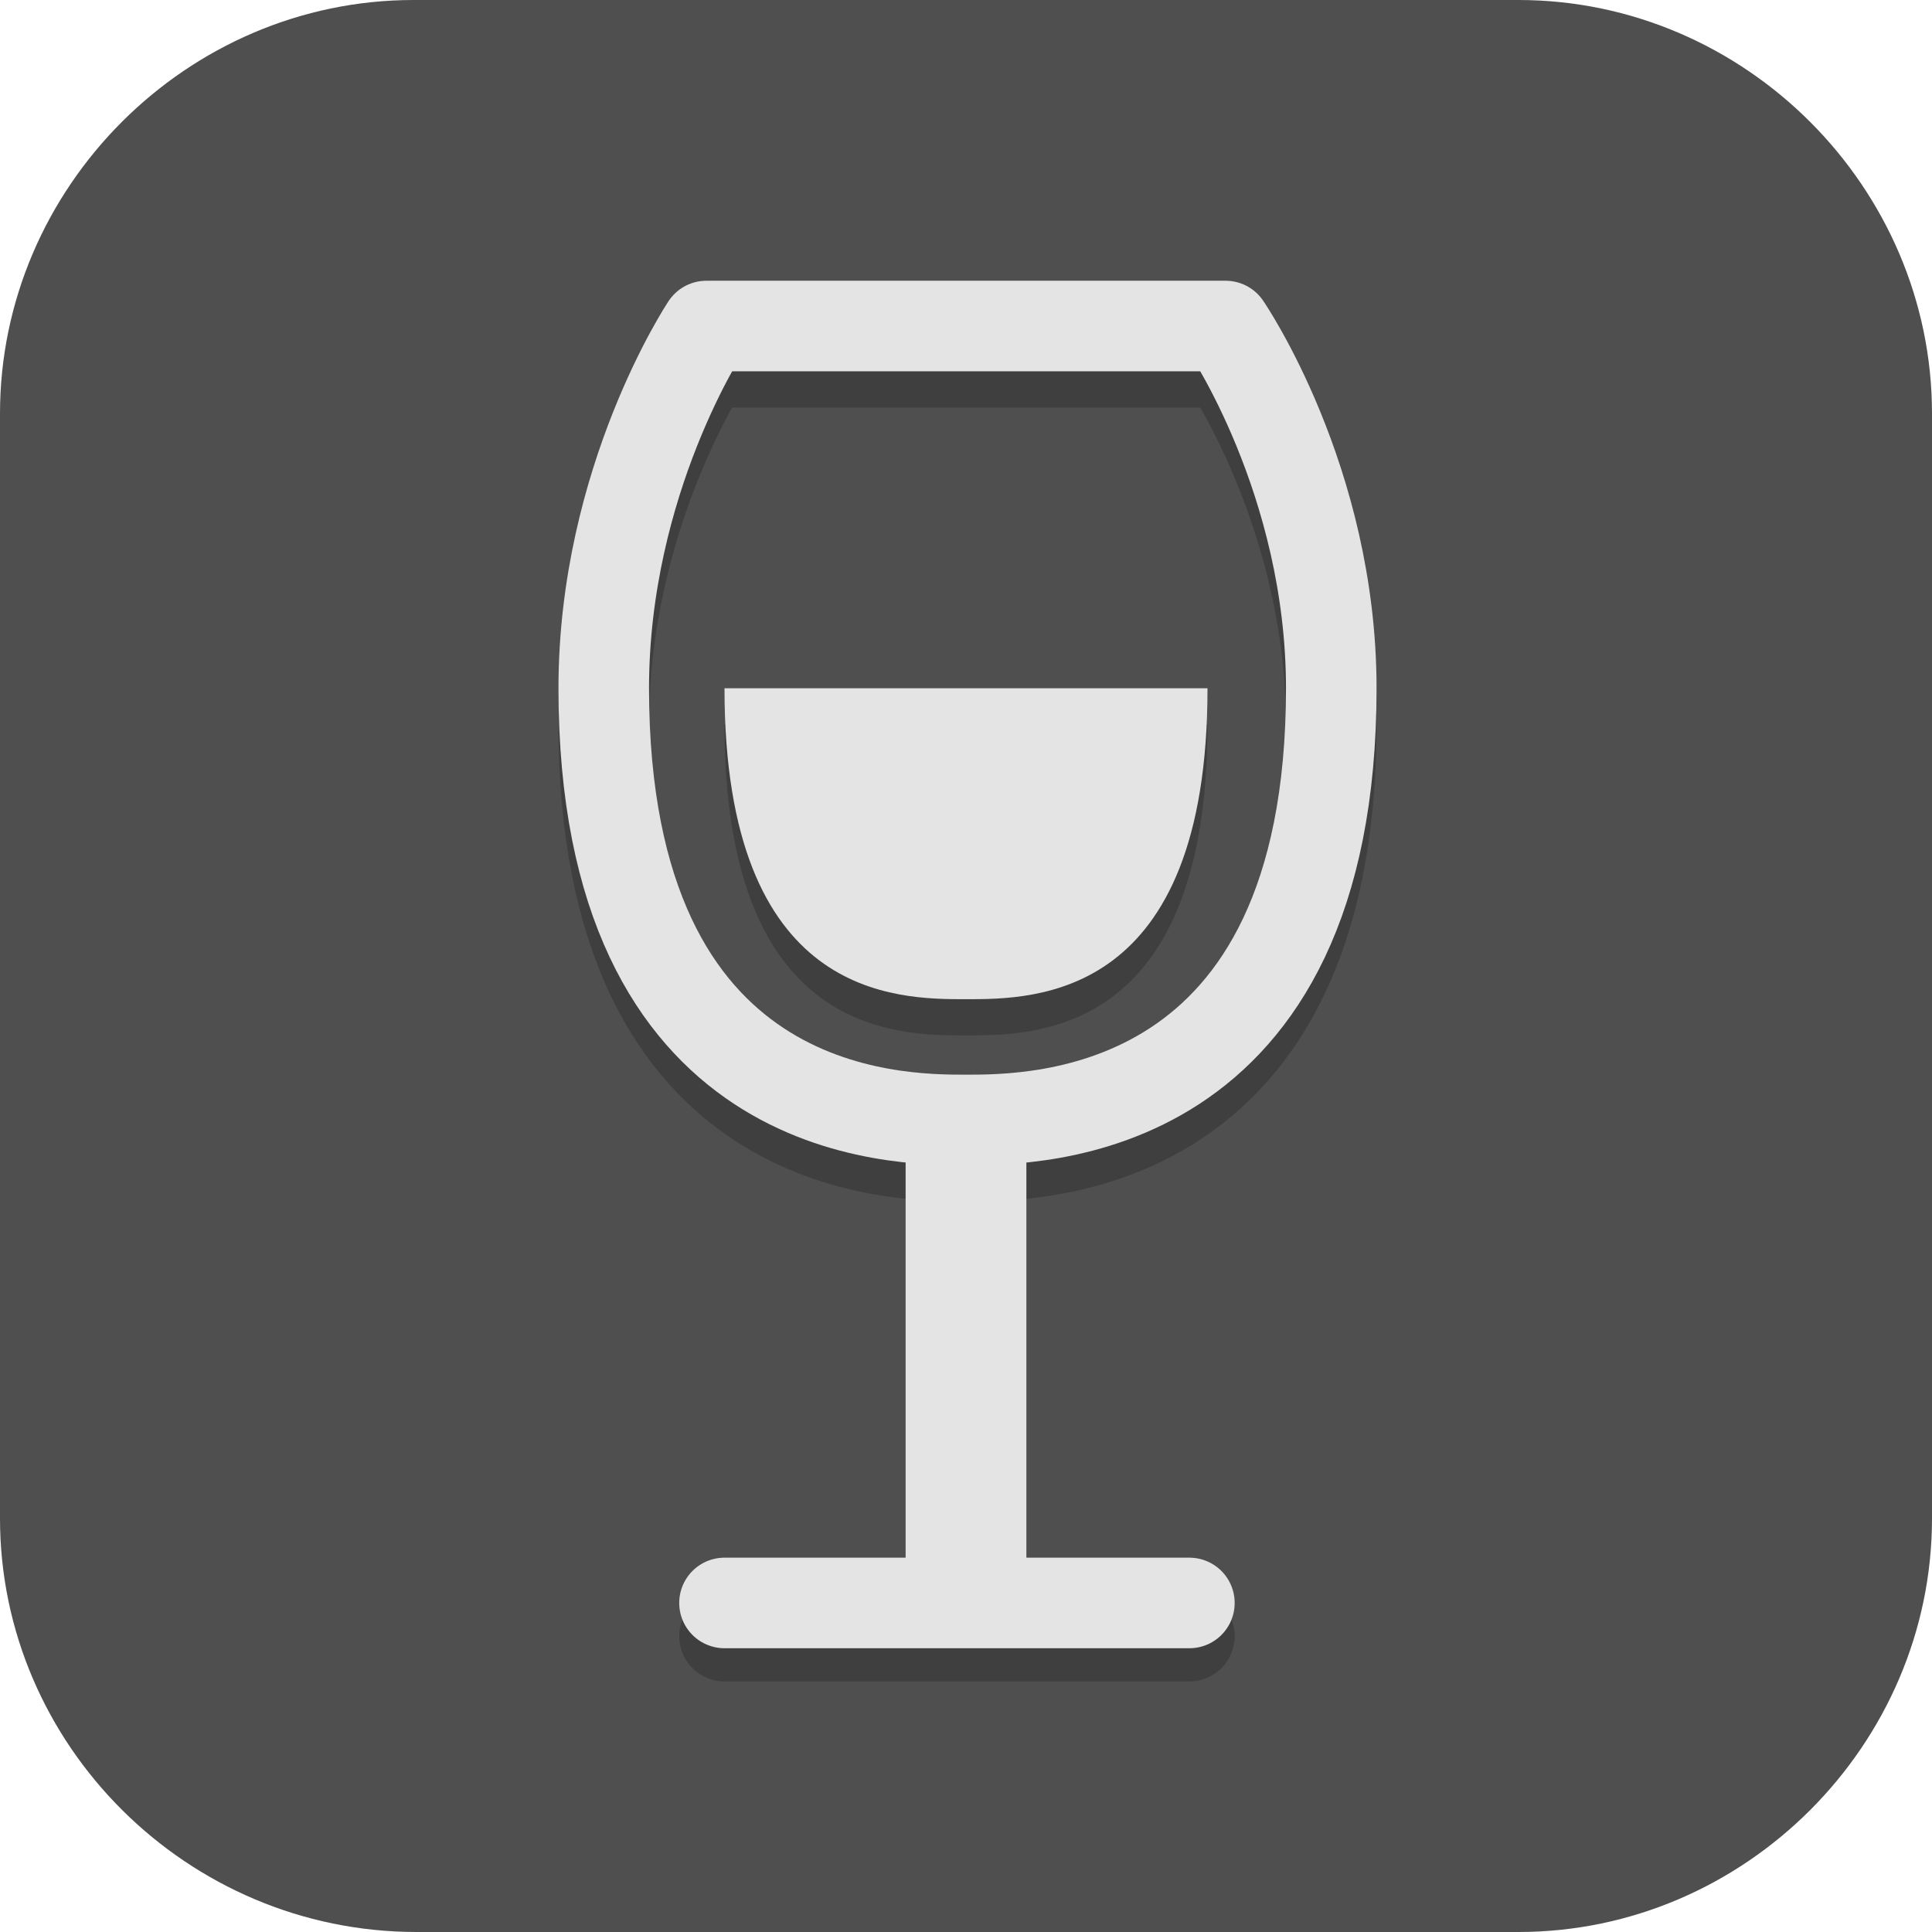 <?xml version="1.0" encoding="UTF-8"?>
<svg id="_图层_1" xmlns="http://www.w3.org/2000/svg" version="1.1" viewBox="0 0 64 64" width="32" height="32">
  <!-- Generator: Adobe Illustrator 29.0.1, SVG Export Plug-In . SVG Version: 2.1.0 Build 192)  -->
  <defs>
    <style>
      .st0, .st1 {
        fill: #4f4f4f;
      }

      .st2 {
        fill: #ae66e0;
      }

      .st3, .st4, .st5, .st6, .st7, .st8, .st9, .st10, .st11 {
        isolation: isolate;
      }

      .st3, .st4, .st12, .st13, .st14, .st10, .st1 {
        display: none;
      }

      .st3, .st5, .st8, .st9, .st10 {
        opacity: .2;
      }

      .st4, .st15, .st9, .st10, .st11 {
        fill: #fff;
      }

      .st4, .st6, .st11 {
        opacity: .1;
      }

      .st5 {
        stroke: #000;
      }

      .st5, .st16 {
        stroke-linecap: round;
        stroke-linejoin: round;
        stroke-width: 3px;
      }

      .st5, .st16, .st17 {
        fill: none;
      }

      .st16, .st17 {
        stroke: #e4e4e4;
      }

      .st12 {
        fill: #578cff;
      }

      .st18 {
        fill: #252524;
      }

      .st19 {
        fill: #ffae3f;
      }

      .st20 {
        fill: #f4deb9;
      }

      .st21 {
        fill: #f6dd79;
      }

      .st22 {
        fill: #e54333;
      }

      .st23 {
        fill: #616161;
      }

      .st7 {
        opacity: .3;
      }

      .st13 {
        fill: #4ba357;
      }

      .st24 {
        fill: #ff8f1e;
      }

      .st25 {
        fill: #38739d;
      }

      .st26 {
        fill: #e4e4e4;
      }

      .st27 {
        fill: #ffff70;
      }

      .st28 {
        fill: #2d96d0;
      }

      .st29 {
        fill: #b7b7b7;
      }

      .st30 {
        fill: #0a9554;
      }

      .st31 {
        fill: #ff8e49;
      }

      .st17 {
        stroke-width: 4px;
      }
    </style>
  </defs>
  <path class="st0" d="M50.4,64H13.8c-7.6,0-13.8-6.2-13.8-13.7V13.7C0,6.2,6.2,0,13.7,0h36.6c7.5,0,13.7,6.2,13.7,13.7v36.6c0,7.5-6.2,13.7-13.7,13.7h.1Z"/>
  <g class="st14">
    <path class="st3" d="M64,31.8c-.5,17.3-14.7,31-32,31.1-17.2,0-31.3-13.5-32-30.7,0,.3,0,.6,0,.9,0,17.7,14.3,32,32,32s32-14.3,32-32c0-.4,0-.9,0-1.3Z"/>
    <ellipse class="st12" cx="32" cy="32" rx="32" ry="32"/>
    <path class="st10" d="M32,0C14.3,0,0,14.3,0,32c0,.2,0,.4,0,.6C.3,15.1,14.6,1.2,32,1.1h0c17.5,0,31.7,14,32,31.4,0-.2,0-.4,0-.6C64.1,14.3,49.7,0,32,0h0Z"/>
    <path class="st8" d="M34.3,14.9c-7.5,0-14.2,4.5-17,11.4h-3.6l-2.3,4.6h4.7c-.1.8-.2,1.5-.2,2.3l-2.3,4.6h2.9c2.1,8.1,9.4,13.7,17.7,13.7,5.6,0,10.8-2.5,14.3-6.9h-6.7c-2.2,1.5-4.9,2.3-7.6,2.3-5.8,0-11-3.7-12.9-9.1h15.2l2.3-4.6h-18.3c0-.8,0-1.5.2-2.3h18.1l2.3-4.6h-18.7c2.4-4.2,7-6.9,11.9-6.9,2.7,0,5.3.8,7.6,2.3h6.7c-3.5-4.3-8.7-6.9-14.3-6.9Z"/>
    <path class="st27" d="M34.3,13.7c-7.5,0-14.2,4.5-17,11.4h-3.6l-2.3,4.6h4.7c-.1.8-.2,1.5-.2,2.3l-2.3,4.6h2.9c2.1,8.1,9.4,13.7,17.7,13.7,5.6,0,10.8-2.5,14.3-6.9h-6.7c-2.2,1.5-4.9,2.3-7.6,2.3-5.8,0-11-3.7-12.9-9.1h15.2l2.3-4.6h-18.3c0-.8,0-1.5.2-2.3h18.1l2.3-4.6h-18.7c2.4-4.2,7-6.9,11.9-6.9,2.7,0,5.3.8,7.6,2.3h6.7c-3.5-4.3-8.7-6.9-14.3-6.9Z"/>
  </g>
  <g class="st14">
    <path class="st3" d="M0,59.5v2.3c0,1.9,1.5,3.4,3.4,3.4h57.1c1.9,0,3.4-1.5,3.4-3.4v-2.3c0,1.9-1.5,3.4-3.4,3.4H3.4c-1.9,0-3.4-1.5-3.4-3.4Z"/>
    <path class="st13" d="M3.4,0h57.1c1.9,0,3.4,1.5,3.4,3.4v57.2c0,1.9-1.5,3.4-3.4,3.4H3.4c-1.9,0-3.4-1.5-3.4-3.4V3.4C0,1.5,1.5,0,3.4,0Z"/>
    <path class="st4" d="M3.4,0C1.5,0,0,1.5,0,3.4v1.1C0,2.7,1.5,1.1,3.4,1.1h57.1c1.9,0,3.4,1.5,3.4,3.4v-1.1c0-1.9-1.5-3.4-3.4-3.4H3.4Z"/>
    <path class="st6" d="M32,19.4h0c-4.8,0-8.9,1.8-10.6,4.3-.1.2-.3.4-.4.6-.1.2-.2.4-.3.6,0,0,0,.1,0,.2,0,.1,0,.3-.1.4,0,.2,0,.4,0,.6,0,.2,0,.4,0,.7,0,.2,0,.4.2.6,0,.2.2.4.3.6.1.2.2.4.4.6,1.7,2.6,5.9,4.3,10.6,4.3,4.7,0,8.8-1.7,10.6-4.3,0,0,0,0,0,0,.1-.2.2-.4.3-.5,0,0,0,0,0-.1,0-.2.1-.3.2-.5,0,0,0-.1,0-.2,0-.1,0-.3,0-.4,0-.1,0-.2,0-.3,0-.2,0-.4,0-.6,0-.2,0-.5,0-.7-.1-.7-.4-1.3-.8-1.9-1.7-2.5-5.8-4.3-10.6-4.3ZM21.4,32c-.6.7-.8,1.4-.8,2.2,0,3.2,5.1,5.8,11.4,5.8s11.4-2.6,11.4-5.8h0c0-.7-.3-1.5-.8-2.2-1.7,2.2-5.9,3.6-10.6,3.6-4.7,0-8.8-1.4-10.6-3.6ZM21.4,38.9c-.6.7-.8,1.4-.8,2.2,0,3.2,5.1,5.8,11.4,5.8h0c6.3,0,11.4-2.6,11.4-5.8,0-.7-.3-1.5-.8-2.2-1.7,2.2-5.9,3.6-10.6,3.6-4.7,0-8.8-1.4-10.6-3.6Z"/>
    <path class="st15" d="M32,18.3h0c-4.8,0-8.9,1.8-10.6,4.3-.1.2-.3.4-.4.6-.1.2-.2.4-.3.6,0,0,0,.1,0,.2,0,.1,0,.3-.1.4,0,.2,0,.4,0,.6,0,.2,0,.4,0,.7,0,.2,0,.4.2.6,0,.2.2.4.3.6.1.2.2.4.4.6,1.7,2.6,5.9,4.3,10.6,4.3,4.7,0,8.8-1.7,10.6-4.3,0,0,0,0,0,0,.1-.2.2-.4.3-.5,0,0,0,0,0-.1,0-.2.1-.3.2-.5,0,0,0-.1,0-.2,0-.1,0-.3,0-.4,0-.1,0-.2,0-.3,0-.2,0-.4,0-.6,0-.2,0-.5,0-.7-.1-.7-.4-1.3-.8-1.9-1.7-2.5-5.8-4.3-10.6-4.3ZM21.4,30.9c-.6.7-.8,1.4-.8,2.2,0,3.2,5.1,5.8,11.4,5.8s11.4-2.6,11.4-5.8h0c0-.7-.3-1.5-.8-2.2-1.7,2.2-5.9,3.6-10.6,3.6-4.7,0-8.8-1.4-10.6-3.6ZM21.4,37.7c-.6.7-.8,1.4-.8,2.2,0,3.2,5.1,5.8,11.4,5.8h0c6.3,0,11.4-2.6,11.4-5.8,0-.7-.3-1.5-.8-2.2-1.7,2.2-5.9,3.6-10.6,3.6-4.7,0-8.8-1.4-10.6-3.6Z"/>
  </g>
  <g class="st14">
    <path class="st8" d="M33.3,7.6c-15,0-27,12-27,26.9s4.1,16.2,10.3,21.1h33.3c6.3-4.9,10.3-12.5,10.3-21.1,0-14.9-12-26.9-27-26.9Z"/>
    <path class="st28" d="M33.3,6.6c-15,0-27,12-27,26.9s4.1,16.2,10.3,21.1h33.3c6.3-4.9,10.3-12.5,10.3-21.1,0-14.9-12-26.9-27-26.9Z"/>
    <path class="st20" d="M33.3,20.6c-11.6,0-21,9.4-21,21h0c0,4.7,1.6,9.3,4.6,13h32.9c2.9-3.7,4.5-8.3,4.6-13,0-11.6-9.4-21-21-21h0Z"/>
    <path class="st8" d="M33.3,21.6c-7.5,0-14,3.9-17.7,9.8-.5.7-1,1.5-1.4,2.2-.5,1.2-1,2.5-1.3,3.9-.2.8-.4,1.7-.5,2.5,0,0,0,0,0,0,0,.3,0,.6-.1,1,0,1.1-.1,1.6,0,1.6l12-14.1-2.1,11.8s.4-.1.9-.4c2.9-1.3,5.4-1.9,8.6-2.3,1.1-.1,4.9-.1,6,0,2.3.2,4.4.8,7,1.5,1.1.3,1.7.4,2.6.4.9,0,1.5-.2,2.2-.5,1.7-.8,2.6-3.5,2.4-5.5,0-.2,0-.4-.1-.5,0-.2,0-.5-.3-1-.3-.8-.7-1.5-1.4-2.4-4.3-4.8-10-8.2-16.8-8.1Z"/>
    <path class="st31" d="M33.3,20.6c-7.5,0-14,3.9-17.7,9.8-.5.7-1,1.5-1.4,2.2-.5,1.2-1,2.5-1.3,3.9-.2.8-.4,1.7-.5,2.5,0,0,0,0,0,0,0,.3,0,.6-.1,1,0,1.1-.1,1.6,0,1.6l12-14.1-2.1,11.8s.4-.1.9-.4c2.9-1.3,5.4-1.9,8.6-2.3,1.1-.1,4.9-.1,6,0,2.3.2,4.4.8,7,1.5,1.1.3,1.7.4,2.6.4.9,0,1.5-.2,2.2-.5,1.7-.8,2.6-3.5,2.4-5.5,0-.2,0-.4-.1-.5,0-.2,0-.5-.3-1-.3-.8-.7-1.5-1.4-2.4-4.3-4.8-10-8.2-16.8-8.1Z"/>
    <circle class="st18" cx="24.3" cy="43.6" r="3"/>
    <circle class="st18" cx="43.3" cy="43.6" r="3"/>
    <path class="st8" d="M29,9.6c0,0-.7,1-1.3,2.1-.8,1.6-1.2,2.9-1.4,4.4,0,.4,0,.7,0,1.1,0,.2,0,.3,0,.5,0,3.3,2.7,5.9,6,5.9s6-2.7,6-5.9c0-.2,0-.3,0-.5,0-.2,0-.3,0-.4-.1-2-1.3-3.4-3.1-4.3-1-.5-2.4-.7-3.4-.7-1.2,0-2.1-1-2.7-1.9,0-.1-.2-.2-.2-.2Z"/>
    <path class="st31" d="M29,8.6c0,0-.7,1-1.3,2.1-.8,1.6-1.2,2.9-1.4,4.4,0,.4,0,.7,0,1.1,0,.2,0,.3,0,.5,0,3.3,2.7,5.9,6,5.9s6-2.7,6-5.9c0-.2,0-.3,0-.5,0-.2,0-.3,0-.4-.1-2-1.3-3.4-3.1-4.3-1-.5-2.4-.7-3.4-.7-1.2,0-2.1-1-2.7-1.9,0-.1-.2-.2-.2-.2Z"/>
    <path class="st9" d="M33.3,6.6c-15,0-27,12-27,26.9s0,.2,0,.3c.4-14.6,12.3-26.2,27-26.2s26.6,11.6,27,26.2c0-.1,0-.2,0-.3,0-14.9-12-26.9-27-26.9Z"/>
  </g>
  <g class="st14">
    <path class="st3" d="M1.2,56.6v2.3c0,1.7,1.3,3,3,3h54.1c1.7,0,3-1.4,3-3v-2.3c0,1.7-1.3,3-3,3H4.2c-1.7,0-3-1.4-3-3h0Z"/>
    <path class="st1" d="M61.3,57.7V3c0-1.7-1.3-3-3-3H4.2C2.5,0,1.2,1.4,1.2,3v54.7c0,1.7,1.3,3,3,3h54.1c1.7,0,3-1.4,3-3Z"/>
    <path class="st8" d="M15.5,1.2c-.3.5-.4,1-.4,1.6v18.7c0,1.7,1.4,3.1,3.1,3.1h30.8c1.7,0,3.1-1.4,3.1-3.1V2.7c0-.6-.2-1.1-.4-1.6,0,0-36.1,0-36.1,0ZM37.5,5.8h8.3c.9,0,1.7.7,1.7,1.6v10.9c0,.9-.7,1.6-1.7,1.6h-8.3c-.9,0-1.7-.7-1.7-1.6V7.4c0-.9.7-1.6,1.7-1.6Z"/>
    <path class="st29" d="M15.5,0c-.3.5-.4,1-.4,1.6v18.7c0,1.7,1.4,3.1,3.1,3.1h30.8c1.7,0,3.1-1.4,3.1-3.1V1.6C52,1,51.9.5,51.6,0,51.6,0,15.5,0,15.5,0ZM37.5,4.7h8.3c.9,0,1.7.7,1.7,1.6v10.9c0,.9-.7,1.6-1.7,1.6h-8.3c-.9,0-1.7-.7-1.7-1.6V6.2c0-.9.7-1.6,1.7-1.6Z"/>
    <path class="st15" d="M8.7,28c-1.6,0-2.9,1.4-2.9,3.1v17.9h46.2v-17.9c0-1.7-1.3-3.1-2.9-3.1,0,0-40.4,0-40.4,0ZM6.6,55.2c.4.4.9.7,1.5.9-.6-.1-1.1-.4-1.5-.9ZM51.2,55.2c-.4.4-.9.7-1.5.9.6-.1,1.1-.4,1.5-.9Z"/>
    <path class="st8" d="M52,50.3v3.9c0,1.7-1.3,3.1-2.9,3.1H8.7c-1.6,0-2.9-1.4-2.9-3.1v-3.9h46.2Z"/>
    <path class="st19" d="M52,49.1v3.9c0,1.7-1.3,3.1-2.9,3.1H8.7c-1.6,0-2.9-1.4-2.9-3.1v-3.9h46.2Z"/>
    <path class="st4" d="M4.2,0C2.5,0,1.2,1.4,1.2,3v1.2c0-1.7,1.3-3,3-3h54.1c1.7,0,3,1.4,3,3v-1.2c0-1.7-1.3-3-3-3H4.2Z"/>
  </g>
  <g class="st14">
    <g>
      <path class="st8" d="M50,9.4l-27.4,6c-3.9.5-3.7,4.3-3.7,4.3v16.1c-.9-.2-1.8-.4-2.7-.4-5.6,0-10.1,4.3-10.1,9.6,0,5.3,4.5,9.6,10.1,9.6,5.2,0,9.6-3.8,10-8.8h0v-24.2l20.1-4.6v13.4c-.9-.2-1.8-.4-2.7-.4-5.6,0-10.1,4.3-10.1,9.6s2.6,6.5,8.1,6.5c5.2,0,9.6-3.8,10-8.8h0l1.9-21.9v-3s0-4-3.7-3.3Z"/>
      <path class="st2" d="M50,8.5l-27.4,6c-3.9.5-3.7,4.3-3.7,4.3v16.1c-.9-.2-1.8-.4-2.7-.4-5.6,0-10.1,4.3-10.1,9.6s4.5,9.6,10.1,9.6c5.2,0,9.6-3.8,10-8.8h0v-24.2l20.1-4.6v13.4c-.9-.2-1.8-.4-2.7-.4-5.6,0-10.1,4.3-10.1,9.6s2.6,6.5,8.1,6.5c5.2,0,9.6-3.8,10-8.8h0l1.9-8.2V11.8s0-4-3.7-3.3Z"/>
      <path class="st9" d="M50.6,8.4c-.2,0-.4,0-.6,0l-27.4,6c-3.9.5-3.7,4.3-3.7,4.3v.9s-.1-3.8,3.7-4.3l27.4-6c3.7-.7,3.7,3.3,3.7,3.3v-.9s0-3.5-3-3.4ZM43.5,29.3c-5.6,0-10.1,4.3-10.1,9.6s0,.3,0,.4c.2-5.1,4.6-9.2,10-9.2.9,0,1.9.1,2.7.4v-.9c-.9-.2-1.8-.4-2.7-.4ZM16.1,34.5c-5.6,0-10.1,4.3-10.1,9.6s0,.3,0,.4c.2-5.1,4.6-9.2,10-9.2.9,0,1.9.1,2.7.4v-.9c-.9-.2-1.8-.4-2.7-.4Z"/>
    </g>
    <path class="st8" d="M50,28c-.4,0-.8.1-1.2.3-1.1.6-1.5,1.9-1.1,3,.2-.5.6-.9,1.1-1.2,1.2-.7,2.8-.3,3.5.9,0,0,0,0,0,0,0,.1.1.2.2.3.3-.7.2-1.5-.2-2.1-.5-.8-1.3-1.2-2.3-1.2h0ZM57.2,30.4c-.7,5.4-6.7,12.2-8.1,13.1l-23.1,12.7c-1.2.7-2.8.3-3.5-.9l-8.9-14.6c0-.1-.1-.2-.2-.3-.3.7-.2,1.4.2,2.1l8.9,14.6c.7,1.2,2.3,1.6,3.5.9l23.1-12.7c1.6-.9,8.8-9.3,8.1-14.8h0Z"/>
    <path class="st21" d="M56.6,27.6c-3.2-5.2-16.1-3.7-18.9-2.2l-23.1,12.7c-1.2.7-1.6,2.1-.9,3.3l8.9,14.6c.7,1.2,2.3,1.6,3.5.9l23.1-12.7c1.8-1,10.7-11.4,7.5-16.7h0ZM52.2,30.1c.7,1.2.3,2.6-.9,3.3,0,0,0,0,0,0-1.2.7-2.8.3-3.5-.9,0,0,0,0,0,0-.7-1.2-.3-2.6.9-3.3,0,0,0,0,0,0,1.2-.7,2.8-.3,3.5.9,0,0,0,0,0,0Z"/>
    <path class="st15" d="M49.8,28.5c-.4,0-.9.1-1.2.3-1.3.7-1.8,2.3-1,3.6.8,1.2,2.4,1.7,3.8,1,0,0,0,0,0,0,1.3-.7,1.8-2.3,1-3.6,0,0,0,0,0,0-.5-.8-1.5-1.3-2.5-1.3ZM50.1,29.3c.6,0,1.1.3,1.4.9.5.9.2,1.9-.7,2.4-.9.5-2,.2-2.5-.6-.5-.9-.2-1.9.7-2.4.3-.2.7-.3,1-.2Z"/>
    <path class="st7" d="M17.1,42.3l1.3,2.1,2.2-1.2,5.1,8.4,2.2-1.2-5.1-8.4,2.2-1.2-1.3-2.1-2.2,1.2-2.2,1.2s-2.2,1.2-2.2,1.2ZM25.9,37.5l1.3,2.1,1.3,2.1,1.3,2.1,2.5,4.2,2.2-1.2-2.5-4.2,2.2-1.2,2.5,4.2,2.2-1.2-6.3-10.5-4.4,2.4-2.2,1.2h0ZM34.7,32.7l1.3,2.1,5.1,8.4,2.2-1.2,4.4-2.4-1.3-2.1-.6-1,1.1-.6-1.3-2.1-4.4,2.4,1.3,2.1,1.1-.6.6,1-2.2,1.2-3.8-6.3,4.4-2.4-1.3-2.1-6.6,3.6h0ZM29.4,38.4l2.2-1.2,1.3,2.1-2.2,1.2s-1.3-2.1-1.3-2.1Z"/>
    <path class="st9" d="M47,24c-4,0-7.9.7-9.3,1.4l-23.1,12.7c-1,.5-1.4,1.5-1.2,2.5.1-.7.5-1.3,1.2-1.6l23.1-12.7c1.4-.8,5.4-1.5,9.3-1.4h0c4,0,8,1,9.6,3.6.4.7.6,1.4.6,2.2,0-1.1,0-2.2-.6-3.1-1.6-2.6-5.6-3.5-9.6-3.6h0Z"/>
  </g>
  <g class="st14">
    <path class="st3" d="M3.2,1.1C1.4,1.1,0,2.6,0,4.3v57.5c0,1.8,1.4,3.2,3.2,3.2h57.6c1.8,0,3.2-1.4,3.2-3.2V4.3c0-1.8-1.4-3.2-3.2-3.2H3.2Z"/>
    <path class="st23" d="M62.4,48.9V15c0-7.4-6-13.4-13.4-13.4H14.3C7.3,1.6,1.6,7.3,1.6,14.3v34.4c0,7.5,6.1,13.6,13.6,13.6h33.9c7.4,0,13.4-6,13.4-13.4Z"/>
    <path class="st30" d="M32,31.9v31.9h17.5c8,0,14.5-6.5,14.5-14.5v-17.4h-32Z"/>
    <path class="st25" d="M32,0v31.9h32V14.6c0-8.1-6.6-14.6-14.6-14.6h-17.4Z"/>
    <path class="st22" d="M14.3,0C6.4,0,0,6.3,0,14.1v17.8h32.3V0H14.3Z"/>
    <path class="st24" d="M0,31.9v16.9c0,8.3,6.7,15,15,15h17v-31.9H0Z"/>
    <path class="st4" d="M3.2,0C1.4,0,0,1.4,0,3.2v1.1C0,2.6,1.4,1.1,3.2,1.1h57.6c1.8,0,3.2,1.4,3.2,3.2v-1.1c0-1.8-1.4-3.2-3.2-3.2H3.2Z"/>
    <rect class="st11" y="31.9" width="64" height="1.1"/>
  </g>
  <g>
    <ellipse class="st3" cx="32" cy="33.1" rx="32" ry="32"/>
    <ellipse class="st1" cx="32" cy="32" rx="32" ry="32"/>
    <path class="st4" d="M32,0C14.3,0,0,14.3,0,32c0,.2,0,.4,0,.7C.3,15.2,14.5,1.2,32,1.1c17.4,0,31.6,13.9,32,31.3,0-.2,0-.3,0-.5C64.1,14.3,49.7,0,32,0Z"/>
    <path class="st5" d="M24,54.2h15.4M20,24c0-6.9,3.4-12,3.4-12h17.2s3.5,5.1,3.5,12c0,14.3-9.8,14.3-12.1,14.3s-12,0-12-14.3Z"/>
    <path class="st16" d="M24,53.1h15.4M20,22.8c0-6.9,3.4-12,3.4-12h17.2s3.5,5.1,3.5,12c0,14.3-9.8,14.3-12.1,14.3s-12,0-12-14.3Z"/>
    <path class="st17" d="M32,52.5v-14.8"/>
    <path class="st8" d="M24,24h16c0,10.3-5.7,10.3-8,10.3s-8,0-8-10.3Z"/>
    <path class="st26" d="M24,22.8h16c0,10.3-5.7,10.3-8,10.3s-8,0-8-10.3Z"/>
  </g>
</svg>